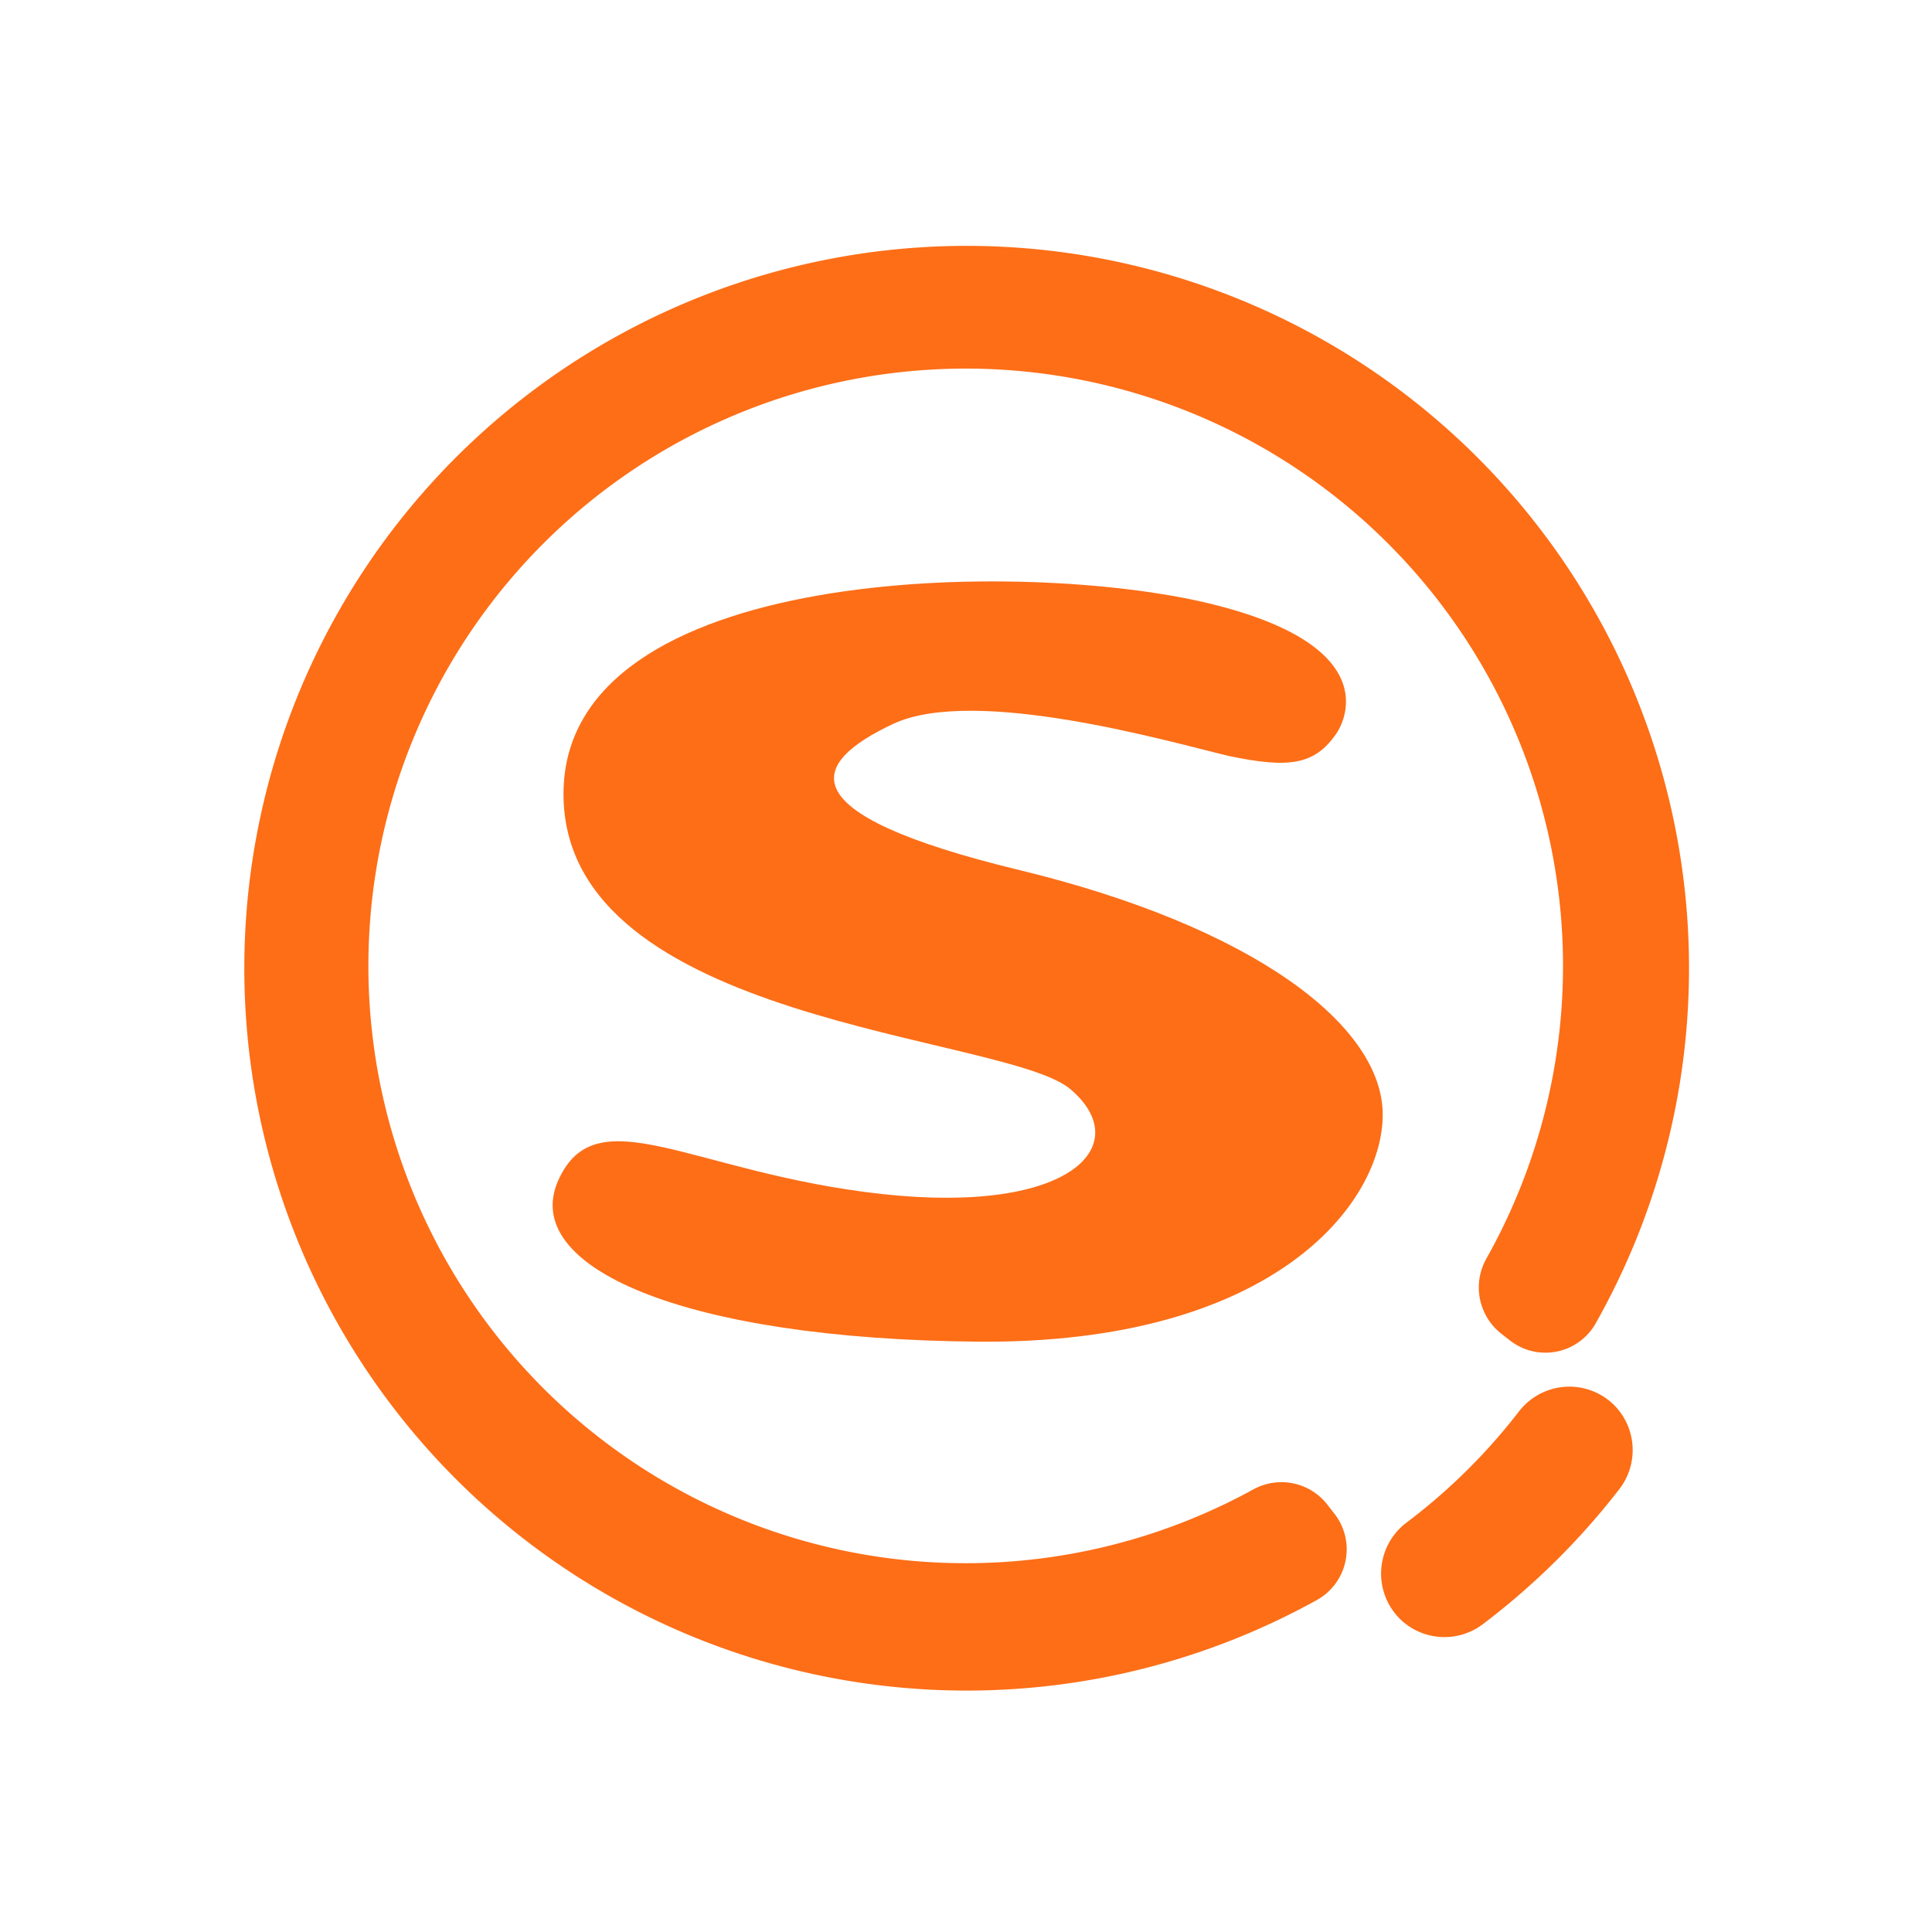 <svg xmlns="http://www.w3.org/2000/svg" viewBox="0 0 72 72"><defs><style>.cls-1{fill:#fd6e17;}.cls-2{fill:none;}</style></defs><title>sogou</title><g id="图层_2" data-name="图层 2"><g id="图层_1-2" data-name="图层 1"><path class="cls-1" d="M56.6,52.61a22.09,22.09,0,0,1-4.18,4.13,2.38,2.38,0,0,0-.25,3.59h0a2.37,2.37,0,0,0,3.09.2,27.1,27.1,0,0,0,5.1-5.05,2.38,2.38,0,0,0-.22-3.13h0A2.37,2.37,0,0,0,56.6,52.61Z"/><path class="cls-1" d="M49.8,27.34c.11-.15,2.13-3.19-4.73-4.85S21,21,21,29.59s16.46,8.94,18.89,11,.07,4.68-7,3.91S22.22,40.79,20.8,44,25.42,49.9,36.43,50s15.1-5.14,15.1-8.46-4.8-7-13.56-9.12-7.75-4-4.69-5.44,10.4.69,12.5,1.19C48.06,28.65,49,28.5,49.8,27.34Z"/><path class="cls-1" d="M46.7,55.51a22.26,22.26,0,1,1,8.69-8.6,2.19,2.19,0,0,0,.53,2.77l.32.25a2.15,2.15,0,0,0,3.22-.6A26.92,26.92,0,1,0,49.09,59.62a2.16,2.16,0,0,0,.67-3.17l-.25-.32A2.17,2.17,0,0,0,46.7,55.51Z"/><rect class="cls-2" width="72" height="72"/></g></g></svg>
